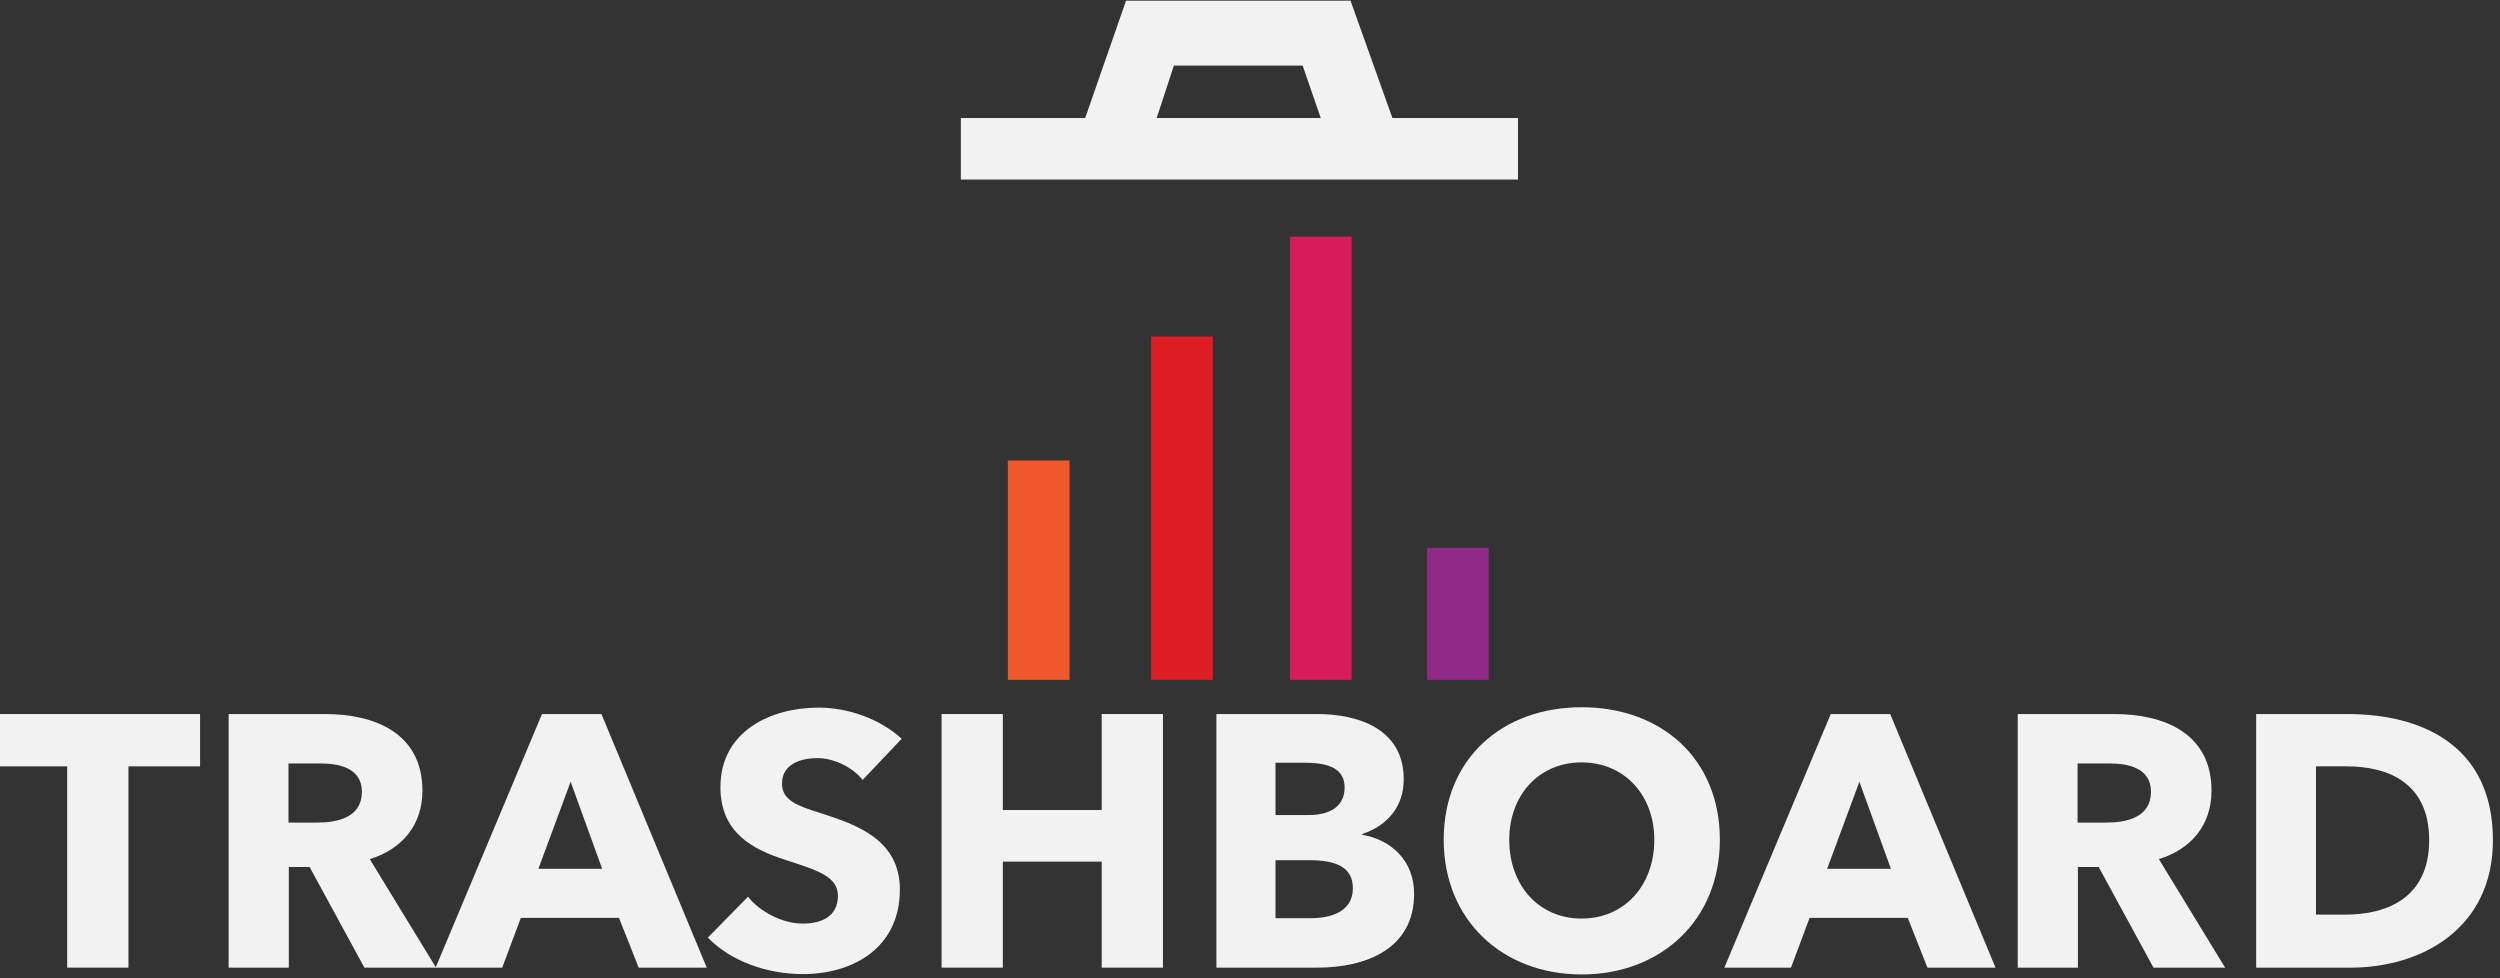 <?xml version="1.0" encoding="UTF-8" standalone="no"?>
<!-- Created with Inkscape (http://www.inkscape.org/) -->

<svg
   xmlns:dc="http://purl.org/dc/elements/1.1/"
   xmlns:cc="http://creativecommons.org/ns#"
   xmlns:rdf="http://www.w3.org/1999/02/22-rdf-syntax-ns#"
   xmlns:svg="http://www.w3.org/2000/svg"
   xmlns="http://www.w3.org/2000/svg"
   xmlns:sodipodi="http://sodipodi.sourceforge.net/DTD/sodipodi-0.dtd"
   xmlns:inkscape="http://www.inkscape.org/namespaces/inkscape"
   viewBox="0 0 103.579 40.53"
   version="1.1"
   id="svg8"
   inkscape:version="0.92.3 (2405546, 2018-03-11)"
   sodipodi:docname="trashboard-logo.svg">
  <rect x="0" y="0" width="103.579" height="40.53" fill="#333333" stroke="none"/>
  <defs
     id="defs2" />
  <sodipodi:namedview
     id="base"
     pagecolor="#ffffff"
     bordercolor="#666666"
     borderopacity="1.0"
     inkscape:pageopacity="0.0"
     inkscape:pageshadow="2"
     inkscape:zoom="5.6"
     inkscape:cx="53.541564"
     inkscape:cy="36.186491"
     inkscape:document-units="mm"
     inkscape:current-layer="flowRoot972"
     showgrid="false"
     showguides="false"
     inkscape:lockguides="true"
     inkscape:window-width="1853"
     inkscape:window-height="1025"
     inkscape:window-x="67"
     inkscape:window-y="27"
     inkscape:window-maximized="1" />
  <g
     inkscape:label="Layer 1"
     inkscape:groupmode="layer"
     id="layer1"
     transform="translate(-73.329,-56.286)">
    <path
       style="opacity:1;fill:#d71c5b;fill-opacity:1;stroke:none;stroke-width:0;stroke-miterlimit:4;stroke-dasharray:none;stroke-opacity:1"
       d="m 478.393,249.395 v 69.297 h 9.643 v -69.297 z"
       transform="scale(0.265)"
       id="path1003"
       inkscape:connector-curvature="0" />
    <path
       style="opacity:1;fill:#de1d25;fill-opacity:1;stroke:none;stroke-width:0;stroke-miterlimit:4;stroke-dasharray:none;stroke-opacity:1"
       d="m 456.697,265.02 v 53.672 h 9.643 v -53.672 z"
       transform="scale(0.265)"
       id="path1001"
       inkscape:connector-curvature="0" />
    <path
       style="opacity:1;fill:#f0572a;fill-opacity:1;stroke:none;stroke-width:0;stroke-miterlimit:4;stroke-dasharray:none;stroke-opacity:1"
       d="m 434.285,284.395 v 34.297 h 9.643 v -34.297 z"
       transform="scale(0.265)"
       id="path999"
       inkscape:connector-curvature="0" />
    <path
       style="opacity:1;fill:#912987;fill-opacity:1;stroke:none;stroke-width:0;stroke-miterlimit:4;stroke-dasharray:none;stroke-opacity:1"
       d="m 499.822,298.055 v 20.637 h 9.643 v -20.637 z"
       transform="scale(0.265)"
       id="rect845-3"
       inkscape:connector-curvature="0" />
    <g
       aria-label="TRASHBOARD"
       transform="matrix(0.371,0,0,0.371,-100.633,-50.478)"
       style="font-style:normal;font-variant:normal;font-weight:normal;font-stretch:normal;font-size:40px;line-height:1.25;font-family:'Samyak Tamil';-inkscape-font-specification:'Samyak Tamil';letter-spacing:0.107px;word-spacing:0px;fill:#3f3f41;fill-opacity:1;stroke:none"
       id="flowRoot972">
      <g
         id="g5521"
         style="fill:#f2f2f2">
        <rect
           y="61.285"
           x="113.346"
           height="2.551"
           width="23.104"
           id="rect845"
           style="opacity:1;fill:#f2f2f2;fill-opacity:1;stroke:#3b3b3d;stroke-width:0;stroke-miterlimit:4;stroke-dasharray:none;stroke-opacity:1"
           transform="matrix(2.693,0,0,2.693,270.962,135.914)" />
        <path
           inkscape:connector-curvature="0"
           id="path924"
           d="m 118.354,61.71 1.843,-5.292 h 9.308 l 2.126,5.953 -3.213,-0.661 -0.898,-2.599 h -5.339 l -1.087,3.307 z"
           style="fill:#f2f2f2;fill-opacity:1;stroke:#3b3b3d;stroke-width:0;stroke-linecap:butt;stroke-linejoin:miter;stroke-opacity:1;stroke-miterlimit:4;stroke-dasharray:none"
           transform="matrix(2.693,0,0,2.693,270.962,135.914)" />
        <path
           id="path4599"
           style="font-style:normal;font-variant:normal;font-weight:bold;font-stretch:normal;font-family:'Avenir Next LT Pro';-inkscape-font-specification:'Avenir Next LT Pro Bold';letter-spacing:0.107px;fill:#f2f2f2;fill-opacity:1"
           d="m 491.245,373.356 v -5.84 h -22.84 v 5.84 h 8 v 22.48 h 6.84 v -22.48 z" />
        <path
           id="path4601"
           style="font-style:normal;font-variant:normal;font-weight:bold;font-stretch:normal;font-family:'Avenir Next LT Pro';-inkscape-font-specification:'Avenir Next LT Pro Bold';letter-spacing:0.107px;fill:#f2f2f2;fill-opacity:1"
           d="m 517.595,395.836 -7.4,-12.12 c 3.64,-1.12 5.88,-3.84 5.88,-7.64 0,-6.48 -5.4,-8.56 -10.84,-8.56 h -10.8 v 28.32 h 6.72 v -11.24 h 2.32 l 6.12,11.24 z m -8.28,-19.64 c 0,2.88 -2.76,3.44 -4.96,3.44 h -3.24 v -6.6 h 3.64 c 2.04,0 4.56,0.52 4.56,3.16 z" />
        <path
           id="path4603"
           style="font-style:normal;font-variant:normal;font-weight:bold;font-stretch:normal;font-family:'Avenir Next LT Pro';-inkscape-font-specification:'Avenir Next LT Pro Bold';letter-spacing:0.107px;fill:#f2f2f2;fill-opacity:1"
           d="m 547.826,395.836 -11.76,-28.32 h -6.64 l -11.88,28.32 h 7.44 l 2.08,-5.56 h 10.96 l 2.2,5.56 z m -11.68,-11.04 h -7.12 l 3.6,-9.72 z" />
        <path
           id="path4605"
           style="font-style:normal;font-variant:normal;font-weight:bold;font-stretch:normal;font-family:'Avenir Next LT Pro';-inkscape-font-specification:'Avenir Next LT Pro Bold';letter-spacing:0.107px;fill:#f2f2f2;fill-opacity:1"
           d="m 569.594,370.276 c -2.48,-2.28 -6.08,-3.48 -9.28,-3.48 -5.28,0 -10.96,2.6 -10.96,8.88 0,5.12 3.64,6.96 7.24,8.12 3.72,1.2 5.88,1.88 5.88,4.04 0,2.28 -1.84,3.08 -3.92,3.08 -2.24,0 -4.76,-1.28 -6.12,-3 l -4.48,4.56 c 2.48,2.6 6.56,4.08 10.6,4.08 5.6,0 10.84,-2.92 10.84,-9.44 0,-5.64 -4.96,-7.28 -8.8,-8.52 -2.68,-0.84 -4.36,-1.44 -4.36,-3.32 0,-2.24 2.2,-2.84 3.96,-2.84 1.76,0 3.88,0.96 5.04,2.44 z" />
        <path
           id="path4607"
           style="letter-spacing:0.142px;fill:#f2f2f2;fill-opacity:1"
           d="m 598.773,395.836 v -28.32 h -6.84 v 10.72 h -11.04 v -10.72 h -6.84 v 28.32 h 6.84 v -11.84 h 11.04 v 11.84 z" />
        <path
           id="path4609"
           style="letter-spacing:0.142px;fill:#f2f2f2;fill-opacity:1"
           d="m 626.822,387.596 c 0,-3.72 -2.56,-6.04 -5.8,-6.6 v -0.08 c 2.76,-0.92 4.64,-3 4.64,-6.12 0,-5.72 -5.24,-7.28 -9.64,-7.28 h -11.28 v 28.32 h 11.28 c 5.4,0 10.8,-2.08 10.8,-8.24 z m -7.76,-11.88 c 0,2 -1.48,3.08 -4.04,3.08 h -3.68 v -5.84 h 3.36 c 2.88,0 4.36,0.84 4.36,2.76 z m 0.92,11.24 c 0,2.76 -2.64,3.36 -4.8,3.36 h -3.84 v -6.48 h 3.8 c 2.92,0 4.84,0.76 4.84,3.12 z" />
        <path
           id="path4611"
           style="letter-spacing:0.142px;fill:#f2f2f2;fill-opacity:1"
           d="m 660.967,381.556 c 0,-9.08 -6.56,-14.8 -15.44,-14.8 -8.84,0 -15.4,5.72 -15.4,14.8 0,8.96 6.56,15.04 15.4,15.04 8.88,0 15.44,-6.08 15.44,-15.04 z m -7.32,0 c 0,5.12 -3.36,8.8 -8.12,8.8 -4.76,0 -8.08,-3.68 -8.08,-8.8 0,-4.96 3.28,-8.64 8.08,-8.64 4.8,0 8.12,3.68 8.12,8.64 z" />
        <path
           id="path4613"
           style="letter-spacing:0.142px;fill:#f2f2f2;fill-opacity:1"
           d="m 691.749,395.836 -11.76,-28.32 h -6.64 l -11.88,28.32 h 7.44 l 2.08,-5.56 h 10.96 l 2.2,5.56 z m -11.68,-11.04 h -7.12 l 3.6,-9.72 z" />
        <path
           id="path4615"
           style="letter-spacing:0.142px;fill:#f2f2f2;fill-opacity:1"
           d="m 717.392,395.836 -7.4,-12.12 c 3.64,-1.12 5.88,-3.84 5.88,-7.64 0,-6.48 -5.4,-8.56 -10.84,-8.56 h -10.8 v 28.32 h 6.72 v -11.24 h 2.32 l 6.12,11.24 z m -8.28,-19.64 c 0,2.88 -2.76,3.44 -4.96,3.44 h -3.24 v -6.6 h 3.64 c 2.04,0 4.56,0.52 4.56,3.16 z" />
        <path
           id="path4617"
           style="letter-spacing:0.142px;fill:#f2f2f2;fill-opacity:1"
           d="m 747.299,381.596 c 0,-10.72 -8.16,-14.08 -16.2,-14.08 h -10.24 v 28.32 h 10.56 c 7.8,0 15.88,-4.28 15.88,-14.24 z m -7.12,0 c 0,6.32 -4.52,8.32 -9.4,8.32 h -3.24 v -16.56 h 3.4 c 4.72,0 9.24,1.88 9.24,8.24 z" />
      </g>
    </g>
  </g>
</svg>
